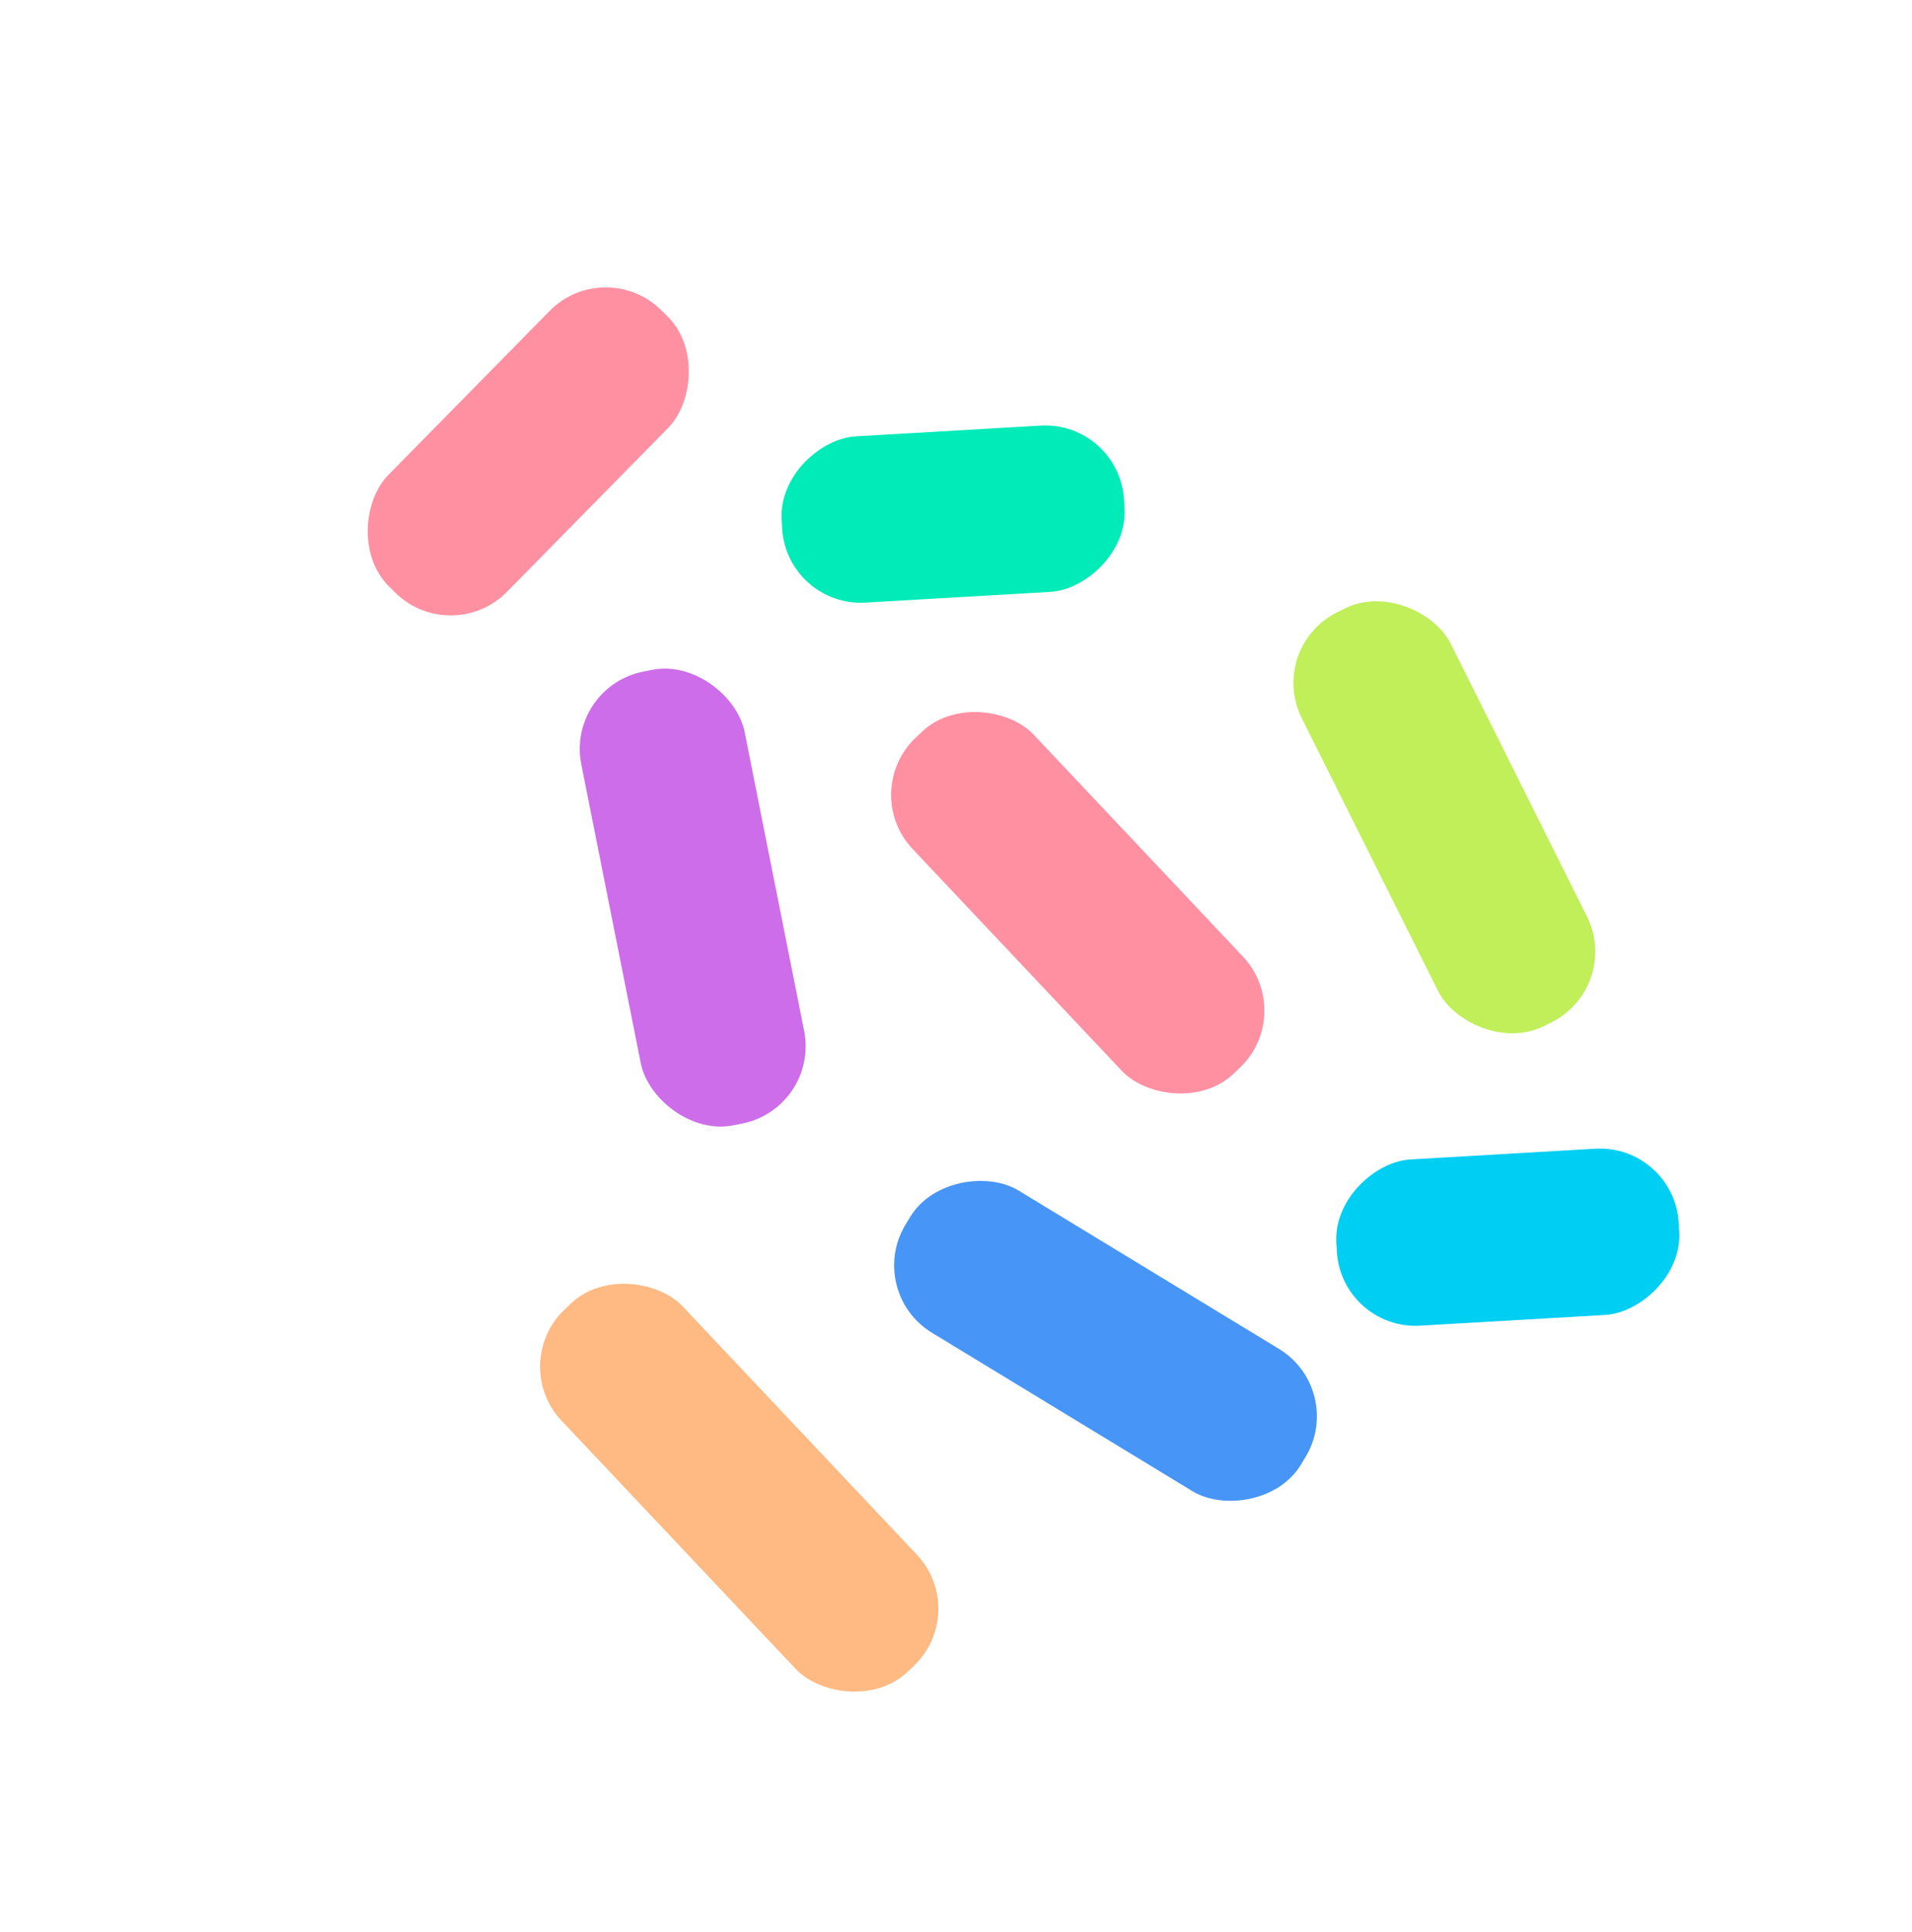 <svg width="97" height="98" viewBox="0 0 97 98" fill="none" xmlns="http://www.w3.org/2000/svg">
<rect x="65.8" y="51.434" width="8.448" height="23.466" rx="4" transform="rotate(136.679 65.8 51.434)" fill="#FF90A2"/>
<rect x="82.297" y="50.069" width="8.448" height="23.466" rx="4" transform="rotate(153.455 82.297 50.069)" fill="#C0EF59"/>
<rect x="68.305" y="70.508" width="8.448" height="23.466" rx="4" transform="rotate(121.304 68.305 70.508)" fill="#4795F7"/>
<rect x="41.576" y="56.216" width="8.448" height="23.466" rx="4" transform="rotate(168.741 41.576 56.216)" fill="#CD6DE9"/>
<rect x="56.791" y="21.359" width="8.448" height="17.398" rx="4" transform="rotate(86.675 56.791 21.359)" fill="#00EBB8"/>
<rect x="84.933" y="58.041" width="8.448" height="17.398" rx="4" transform="rotate(86.675 84.933 58.041)" fill="#00CEF3"/>
<rect x="30.687" y="12.923" width="8.448" height="19.677" rx="4" transform="rotate(44.518 30.687 12.923)" fill="#FF90A2"/>
<rect x="49.259" y="81.777" width="8.448" height="25.31" rx="4" transform="rotate(136.67 49.259 81.777)" fill="#FFB982"/>
</svg>
